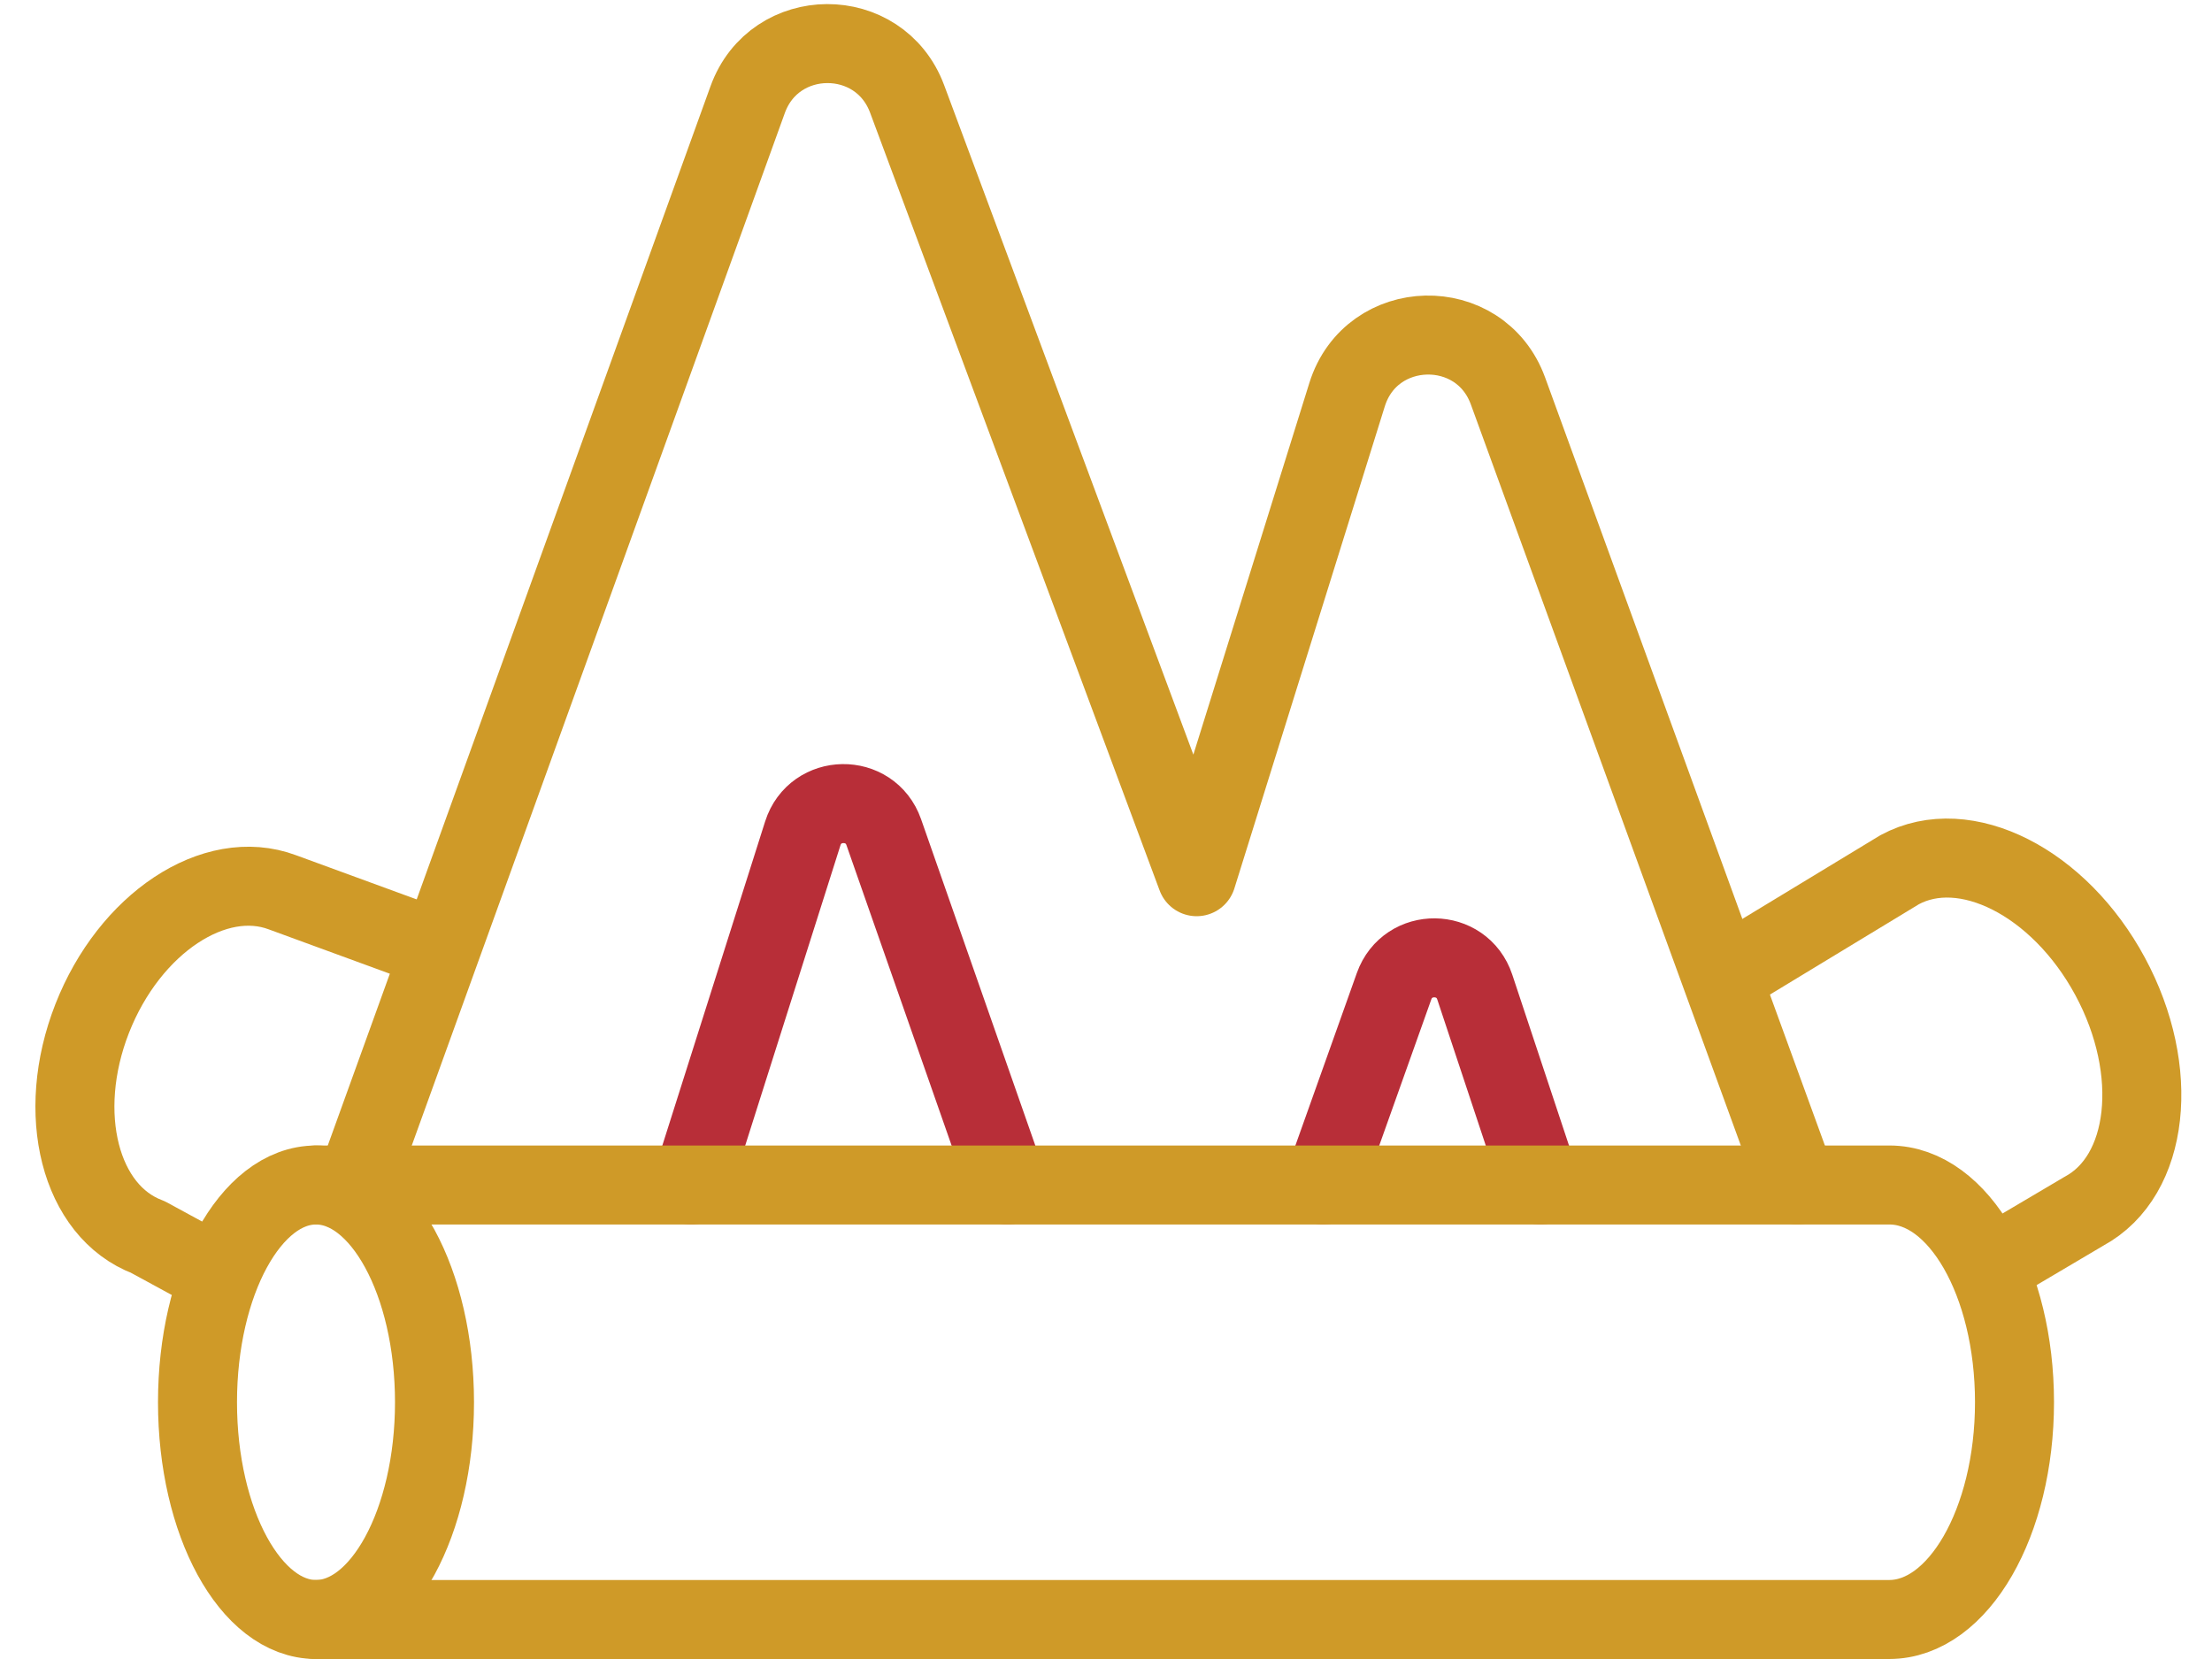 <svg fill="none" height="42" viewBox="0 0 56 42" width="56" xmlns="http://www.w3.org/2000/svg"><g stroke-linecap="round" stroke-linejoin="round" stroke-width="2"><g stroke="#cf9a28"><path d="m50.5 31.999 2.26-1.336c1.656-.892 1.95-3.554.661-5.943-1.288-2.389-3.675-3.597-5.33-2.701l-4.091 2.481"/><path d="m11 24-3.85-1.41c-1.717-.643-3.872.786-4.816 3.194-.944 2.409-.309 4.886 1.412 5.534l1.254.682"/><path d="m9 30 9.928-27.477c.68-1.883 3.338-1.896 4.037-.019l7.33 19.691 3.808-12.203c.613-1.964 3.368-2.028 4.073-.096l7.324 20.104"/></g><path d="m17.5 30 2.824-8.902c.314-.99 1.707-1.01 2.05-.03l3.127 8.933" stroke="#b82e38"/><path d="m33.5 30 1.793-5.033c.345-.968 1.719-.953 2.043.022l1.664 5.011" stroke="#b82e38"/><path d="m8 30h39.834c1.754 0 3.166 2.46 3.166 5.498s-1.418 5.502-3.173 5.502h-39.827" stroke="#cf9a28"/><path d="m8 41c1.657 0 3-2.462 3-5.5s-1.343-5.5-3-5.5-3 2.462-3 5.5 1.343 5.5 3 5.5z" stroke="#cf9a28"/></g></svg>